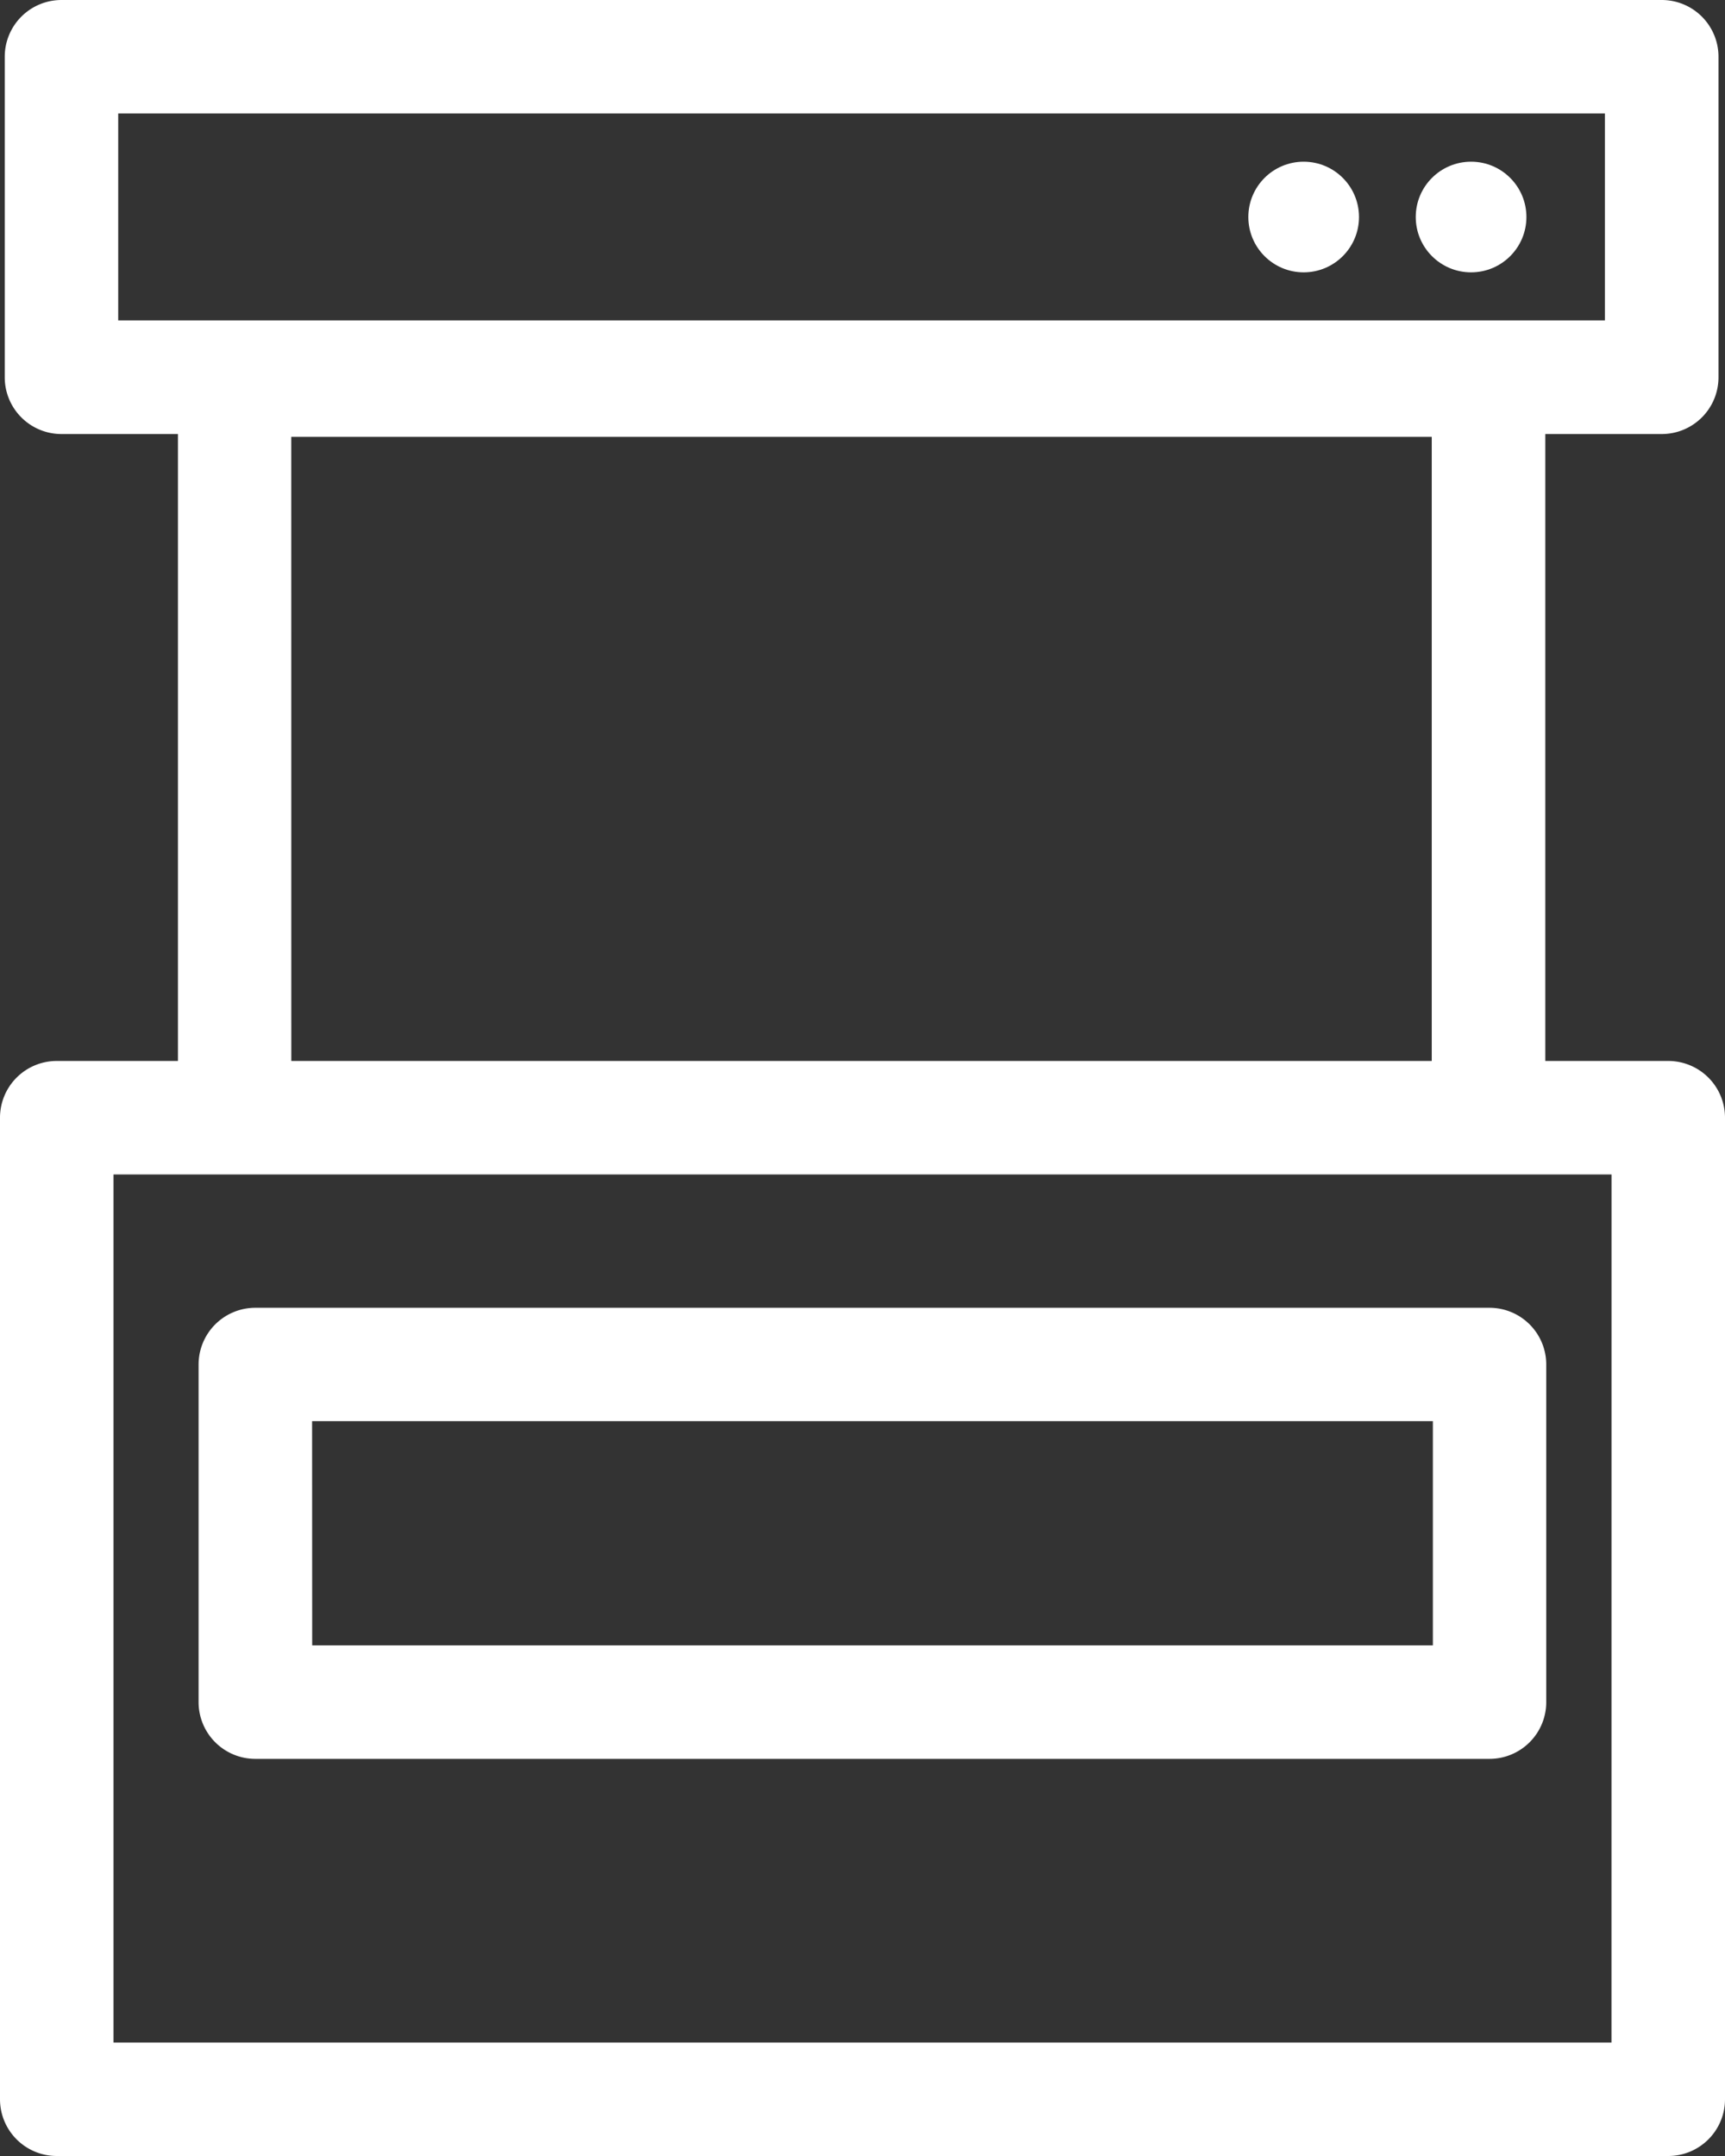 <svg xmlns="http://www.w3.org/2000/svg" width="40" height="50" viewBox="0 0 40 50" fill="white">
  <rect x="0" y="0" width="40" height="50" fill="#333333" stroke="none"/>
  <g id="exhibition-v3" transform="translate(-235 -146)">
    <path id="Path_1109" data-name="Path 1109" d="M273.684,170.605h-2.851V156.066h2.7a1.316,1.316,0,0,0,1.316-1.316v-7.434A1.316,1.316,0,0,0,273.531,146H236.426a1.316,1.316,0,0,0-1.316,1.316v7.434a1.316,1.316,0,0,0,1.316,1.316h2.7v14.539h-2.807A1.316,1.316,0,0,0,235,171.921v22.763A1.316,1.316,0,0,0,236.316,196h37.368A1.316,1.316,0,0,0,275,194.684V171.921A1.316,1.316,0,0,0,273.684,170.605Zm-35.943-21.974h34.474v4.8H237.741Zm4.013,7.5H268.2v14.474H241.755Zm30.614,37.237H237.632V173.237h34.737Z"/>
    <path id="Path_1110" data-name="Path 1110" d="M334.934,617.461H306.316A1.316,1.316,0,0,1,305,616.145v-7.829A1.316,1.316,0,0,1,306.316,607h28.618a1.316,1.316,0,0,1,1.316,1.316v7.829A1.316,1.316,0,0,1,334.934,617.461Zm-27.3-2.632h25.987v-5.2H307.632Z" transform="translate(-65.395 -430.671)"/>
    <circle id="Ellipse_68" data-name="Ellipse 68" cx="1.283" cy="1.283" r="1.283" transform="translate(267.829 149.75)"/>
    <circle id="Ellipse_69" data-name="Ellipse 69" cx="1.283" cy="1.283" r="1.283" transform="translate(263.947 149.75)"/>
  </g>
</svg>

